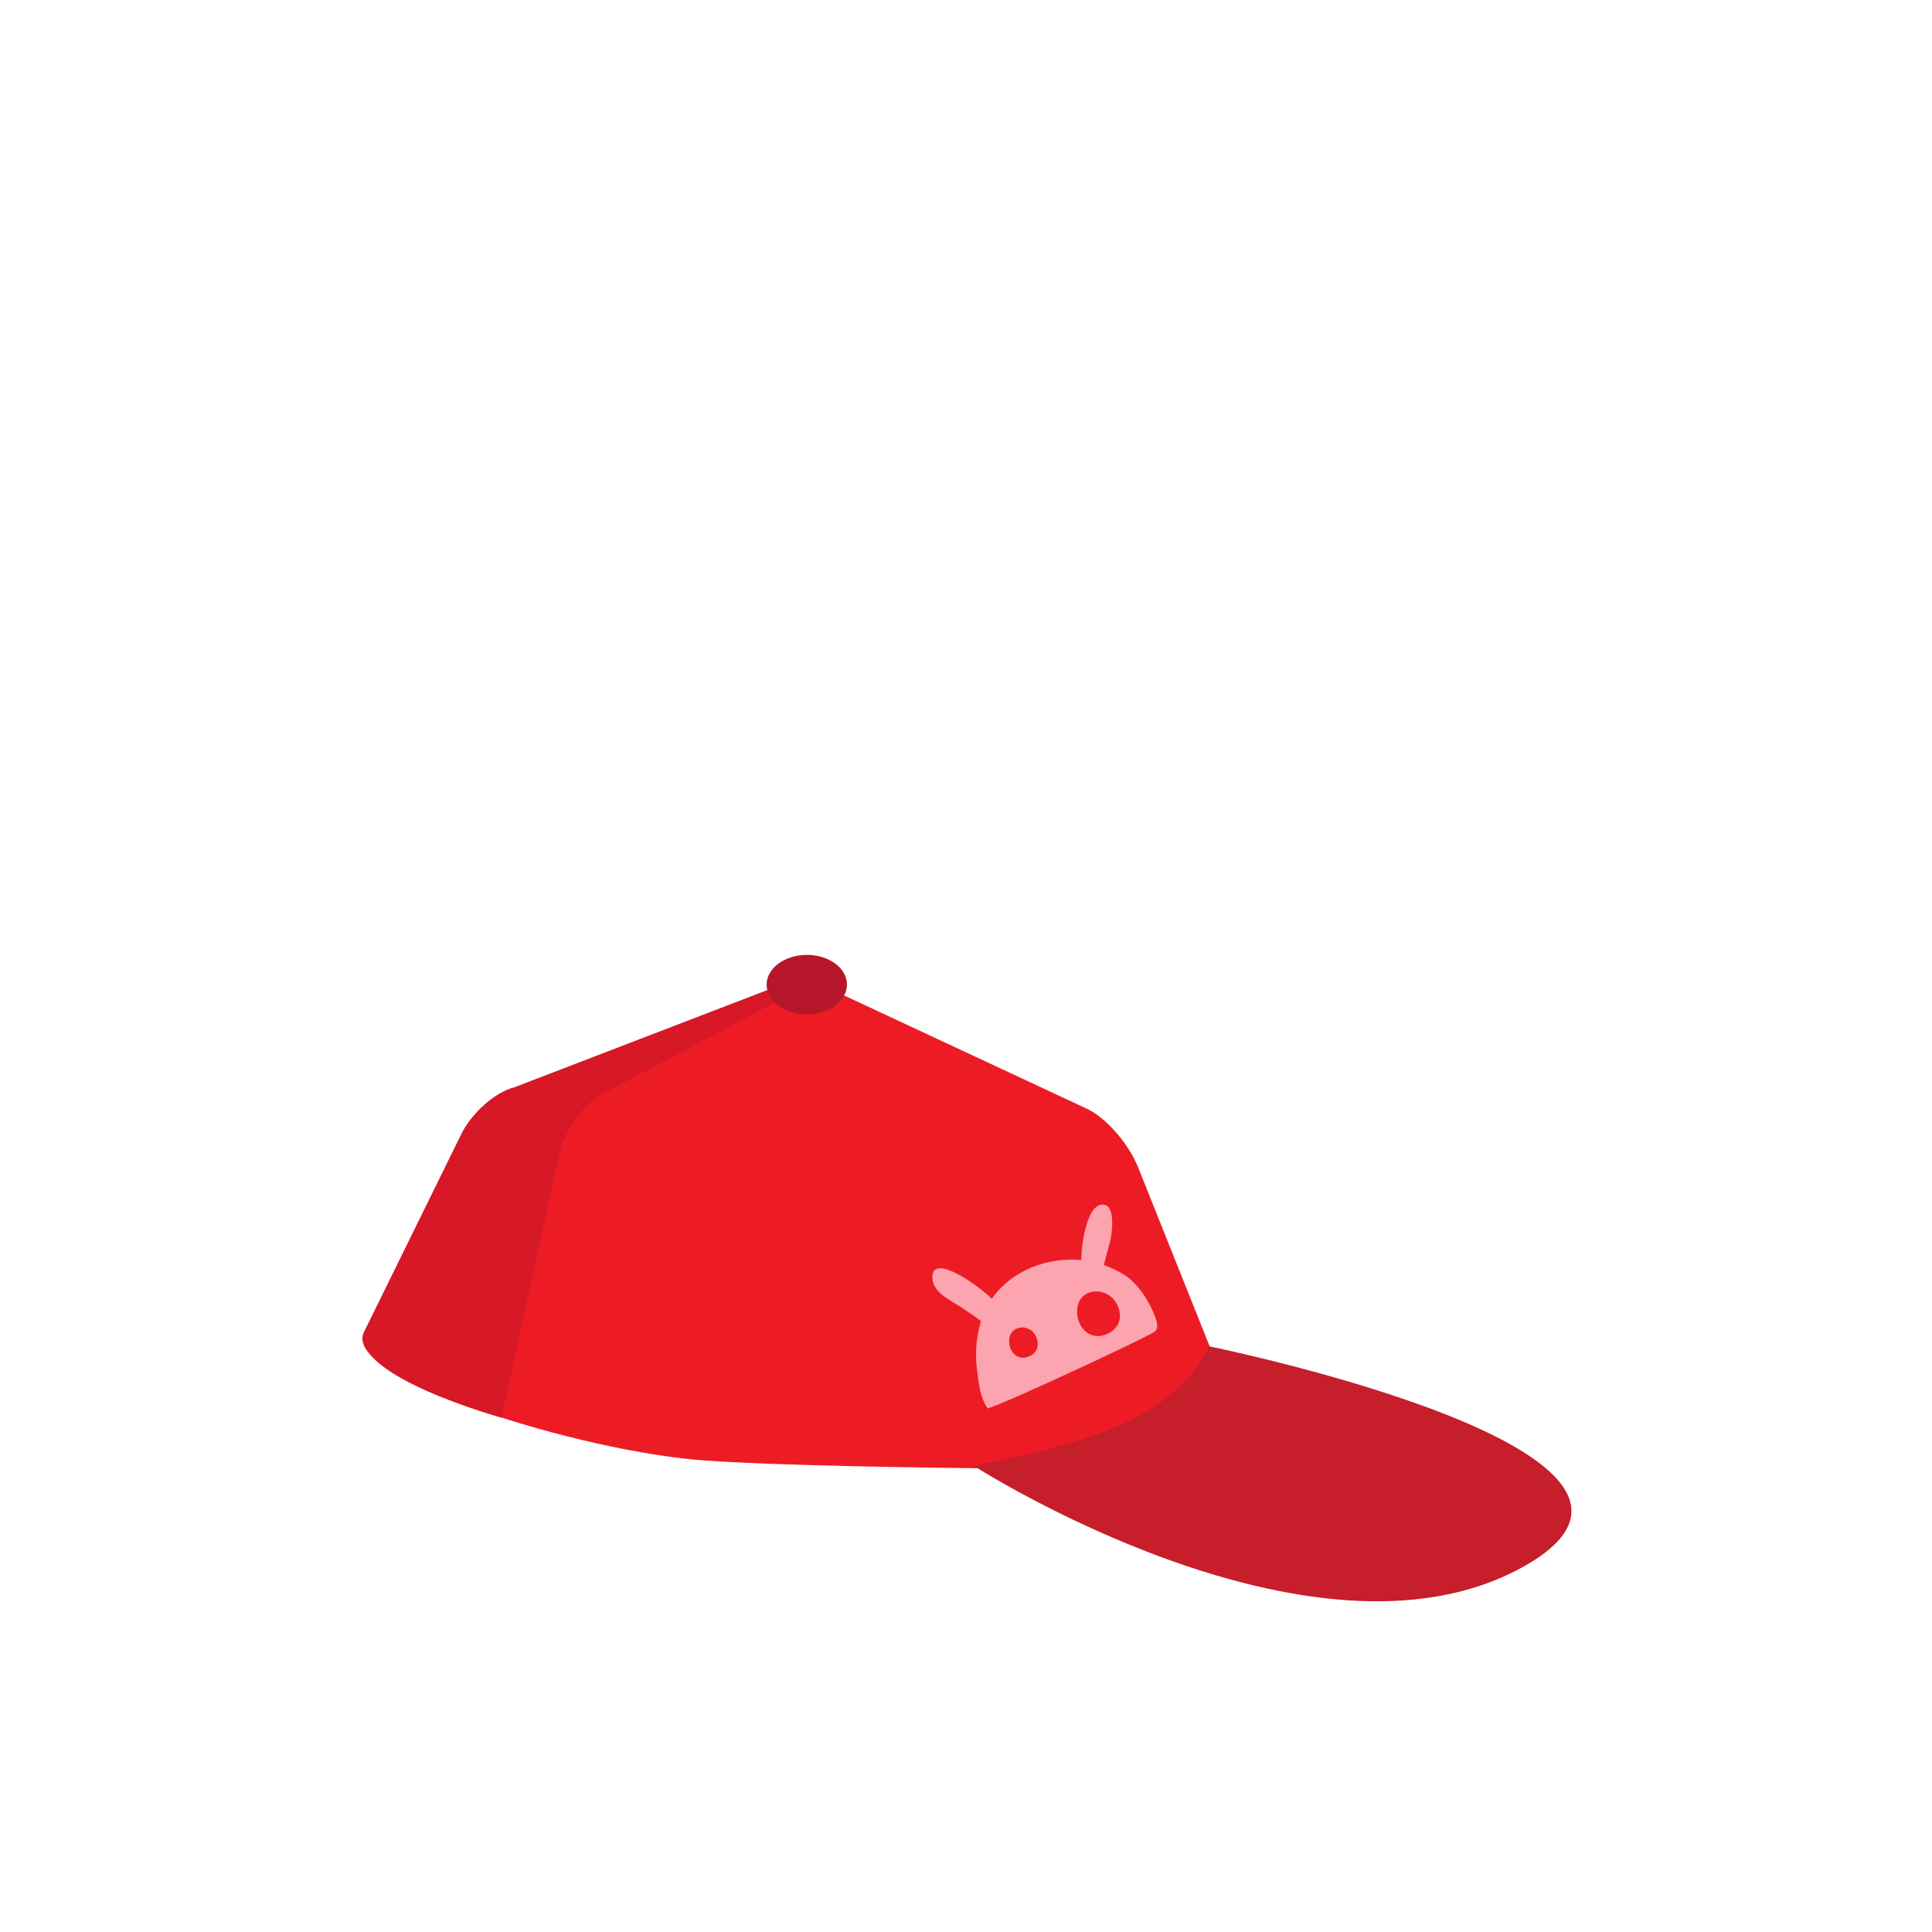 <?xml version="1.0" encoding="utf-8"?>
<!-- Generator: Adobe Illustrator 18.0.0, SVG Export Plug-In . SVG Version: 6.00 Build 0)  -->
<!DOCTYPE svg PUBLIC "-//W3C//DTD SVG 1.1//EN" "http://www.w3.org/Graphics/SVG/1.1/DTD/svg11.dtd">
<svg version="1.1" id="content" xmlns="http://www.w3.org/2000/svg" xmlns:xlink="http://www.w3.org/1999/xlink" x="0px" y="0px"
	 width="500px" height="500px" viewBox="0 0 500 500" enable-background="new 0 0 500 500" xml:space="preserve">
<rect id="position" display="none" fill="none" stroke="#000000" width="500" height="500"/>
<g id="bounds" display="none">
	<rect x="0.2" y="80.2" display="inline" fill="none" stroke="#EAEAEA" stroke-miterlimit="10" width="499.5" height="499.5"/>
</g>
<g id="accessory_1_">
	<path fill="#ED1C24" d="M321.8,370.3L294.5,302c-2.4-6-8.4-12.9-13.3-15.1l-62.8-29.3c-4.9-2.3-12.9-3.2-17.9-2l-67.4,25.9
		c-4.9,1.2-11.1,6.7-13.7,12.1L94.1,345c-5.3,11.6,56.2,30.8,88.6,33c37.1,2.5,134.1,2.3,134.1,2.3
		C322,380.8,324.2,376.3,321.8,370.3z"/>
	<path fill="#D61827" d="M209.5,255.2c0-0.3-4-0.9-9,0.3l-67.4,25.9c-4.9,1.2-11.1,6.7-13.7,12.1L94.1,345
		c-2.7,11.3,35.7,21.9,35.7,21.9l14.8-67.8c1.4-6.3,6.3-13.4,11-15.8l45.6-24.2C205.7,256.6,209.5,255.6,209.5,255.2z"/>
	<path fill="#FCA4AF" d="M298.6,339.9c-1.4-3.5-4.2-7.6-7.2-9.7c-1.8-1.2-3.7-2.1-5.7-2.8c0.5-2.4,1.3-4.8,1.7-6.6
		c0.4-1.9,1.5-9.7-2.5-9c-2.6,0.5-3.7,5-4.2,7.1c-0.6,2.4-0.8,4.8-0.9,7.2c-8.8-0.8-18,2.7-23.1,10c-4.7-4.4-15.7-11.8-15.4-5.3
		c0.2,3.7,4.5,5.6,7.1,7.3c1.8,1.2,3.7,2.4,5.5,3.8c-1.2,3.9-1.6,8.1-1.1,12.2c0.5,3.7,0.7,7.3,2.8,10.4c4.4-1.2,42.6-19,43.4-20
		C300,343.5,299.2,341.3,298.6,339.9z M287.2,344.9c-4.8,2.7-8.9-1.3-8.4-6.3c0.5-4.9,6.6-5.8,9.5-2.2
		C290.5,339.1,290.5,343,287.2,344.9z M266.8,350.8c-3.2,1.8-6-0.9-5.6-4.3c0.4-3.3,4.5-3.9,6.4-1.5C269,347,269,349.6,266.8,350.8z
		"/>
	
		<ellipse transform="matrix(-1 4.399913e-03 -4.399913e-03 -1 418.719 508.703)" fill="#B7162A" cx="208.8" cy="254.8" rx="10.4" ry="7.7"/>
	<path fill="#C61E2B" d="M294.6,366.5c-14.3,8-42.7,12.8-42.7,12.8s87.5,56.2,141.9,26.4c54.4-29.8-81-57.3-81-57.3
		S309.4,358.4,294.6,366.5z"/>
</g>
</svg>
